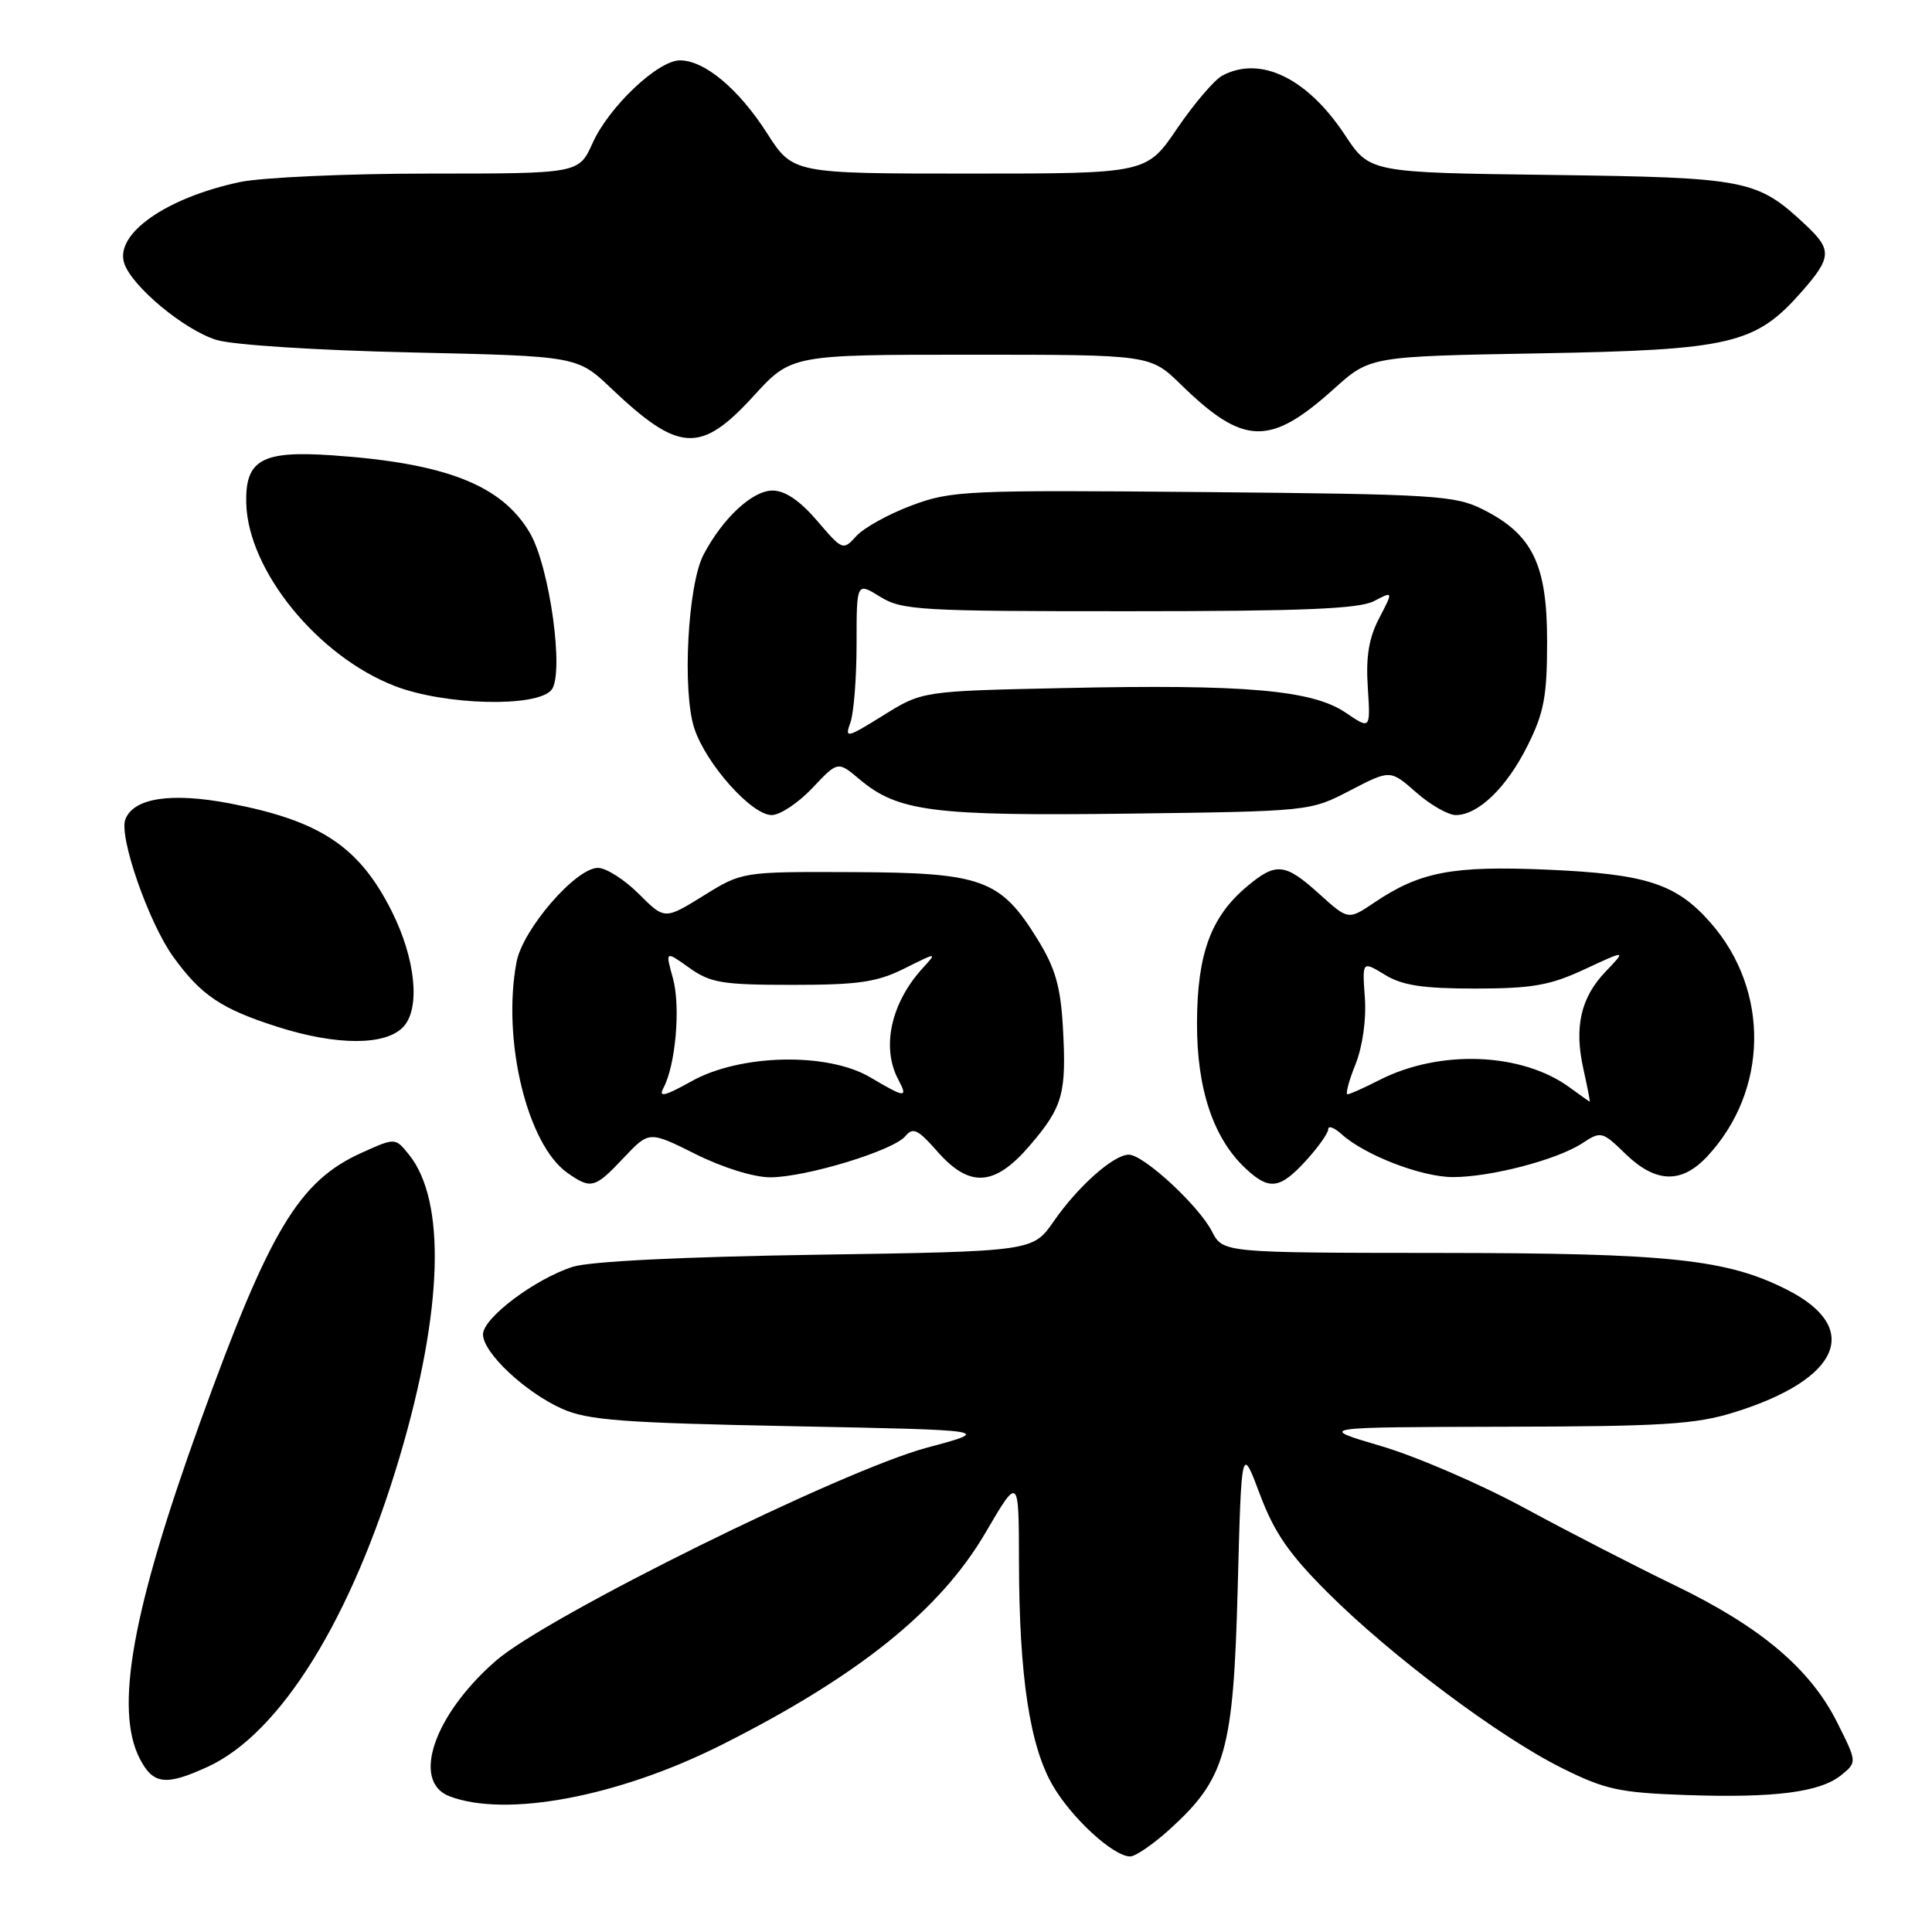 <?xml version="1.0" encoding="UTF-8" standalone="no"?>
<!DOCTYPE svg PUBLIC "-//W3C//DTD SVG 1.1//EN" "http://www.w3.org/Graphics/SVG/1.1/DTD/svg11.dtd" >
<svg xmlns="http://www.w3.org/2000/svg" xmlns:xlink="http://www.w3.org/1999/xlink" version="1.1" viewBox="0 0 256 256">
 <g >
 <path fill="currentColor"
d=" M 154.94 242.44 C 162.41 235.68 163.43 232.09 164.00 210.50 C 164.50 191.50 164.50 191.50 166.94 198.00 C 168.85 203.09 170.81 205.92 175.94 211.04 C 184.34 219.43 198.69 230.17 206.97 234.28 C 212.69 237.13 214.59 237.54 223.33 237.85 C 235.14 238.26 241.18 237.49 243.99 235.20 C 246.07 233.50 246.07 233.50 243.45 228.26 C 239.89 221.14 233.32 215.58 221.99 210.10 C 216.76 207.57 207.76 202.94 201.99 199.81 C 196.22 196.68 187.68 192.99 183.00 191.61 C 174.50 189.11 174.50 189.11 199.16 189.05 C 220.33 189.01 224.67 188.74 229.82 187.13 C 243.81 182.78 246.77 175.98 236.86 170.93 C 228.86 166.85 221.26 166.04 190.78 166.02 C 162.05 166.00 162.05 166.00 160.59 163.17 C 158.81 159.72 151.53 153.00 149.57 153.00 C 147.56 153.00 142.83 157.20 139.61 161.85 C 136.85 165.82 136.85 165.82 108.18 166.26 C 90.43 166.53 78.12 167.14 75.89 167.86 C 70.88 169.47 64.00 174.64 64.00 176.81 C 64.00 179.24 69.59 184.49 74.50 186.68 C 77.90 188.19 82.50 188.54 105.00 188.98 C 131.50 189.50 131.50 189.50 122.84 191.82 C 111.60 194.83 72.49 214.16 65.72 220.05 C 57.49 227.20 54.46 236.08 59.57 238.02 C 67.06 240.87 81.90 238.08 95.50 231.26 C 113.63 222.16 124.54 213.41 130.56 203.13 C 135.00 195.54 135.00 195.54 135.02 207.02 C 135.05 222.13 136.45 231.39 139.52 236.63 C 142.06 240.97 147.53 245.97 149.75 245.99 C 150.43 246.00 152.77 244.40 154.94 242.44 Z  M 27.50 234.12 C 37.17 229.70 46.62 214.43 52.97 193.00 C 58.71 173.61 59.14 159.10 54.17 152.97 C 52.37 150.74 52.37 150.74 47.94 152.74 C 39.61 156.49 35.74 162.93 26.54 188.39 C 17.49 213.44 15.15 226.51 18.53 233.05 C 20.29 236.46 21.96 236.66 27.50 234.12 Z  M 82.64 153.42 C 86.01 149.85 86.01 149.85 92.16 152.92 C 95.74 154.71 99.88 156.00 102.05 156.00 C 106.76 156.00 118.37 152.47 119.96 150.55 C 120.97 149.33 121.63 149.64 124.18 152.55 C 128.47 157.44 131.79 157.23 136.46 151.78 C 140.85 146.65 141.33 144.91 140.84 136.12 C 140.53 130.68 139.83 128.26 137.46 124.43 C 132.56 116.50 130.14 115.63 113.01 115.56 C 98.35 115.50 98.35 115.50 93.21 118.69 C 88.07 121.87 88.07 121.87 84.64 118.44 C 82.75 116.55 80.31 115.00 79.23 115.00 C 76.29 115.00 69.25 123.15 68.44 127.49 C 66.50 137.82 69.86 151.69 75.21 155.43 C 78.32 157.61 78.82 157.47 82.64 153.42 Z  M 173.06 153.78 C 174.68 152.00 176.00 150.13 176.00 149.62 C 176.00 149.11 176.80 149.41 177.77 150.29 C 180.83 153.06 188.34 155.96 192.50 155.97 C 197.51 155.98 206.32 153.68 209.67 151.48 C 212.14 149.86 212.30 149.90 215.40 152.91 C 219.39 156.77 222.80 156.88 226.20 153.25 C 234.34 144.54 234.54 131.24 226.66 122.27 C 222.11 117.08 218.13 115.80 204.91 115.23 C 192.40 114.70 188.14 115.52 182.08 119.61 C 178.65 121.92 178.65 121.92 174.82 118.46 C 170.26 114.34 169.08 114.22 165.20 117.49 C 160.44 121.49 158.64 126.41 158.61 135.50 C 158.57 144.27 160.77 150.84 165.06 154.84 C 168.19 157.76 169.59 157.57 173.06 153.78 Z  M 53.48 136.02 C 55.73 133.54 55.05 127.02 51.91 120.75 C 47.61 112.19 42.47 108.76 30.48 106.46 C 22.68 104.97 17.70 105.73 16.61 108.57 C 15.73 110.87 19.72 122.31 22.97 126.80 C 26.65 131.89 29.33 133.68 36.73 136.05 C 44.65 138.58 51.18 138.57 53.48 136.02 Z  M 107.64 104.42 C 111.02 100.84 111.02 100.84 113.89 103.26 C 118.99 107.55 123.60 108.14 149.55 107.81 C 173.57 107.50 173.60 107.50 178.90 104.74 C 184.22 101.98 184.22 101.98 187.64 104.99 C 189.53 106.65 191.89 108.00 192.90 108.00 C 195.87 108.00 199.65 104.35 202.41 98.80 C 204.60 94.42 205.00 92.26 205.00 84.95 C 205.00 74.77 203.06 70.80 196.49 67.50 C 192.78 65.64 190.16 65.48 159.42 65.20 C 128.01 64.92 126.06 65.01 120.81 66.97 C 117.76 68.11 114.47 69.93 113.48 71.02 C 111.71 72.97 111.65 72.95 108.27 69.00 C 105.99 66.34 104.02 65.00 102.37 65.00 C 99.70 65.00 95.77 68.65 93.22 73.50 C 91.13 77.48 90.38 91.60 92.00 96.51 C 93.56 101.24 99.59 108.00 102.25 108.00 C 103.36 108.00 105.78 106.39 107.64 104.42 Z  M 73.07 91.42 C 74.80 89.33 72.85 75.14 70.22 70.63 C 66.51 64.28 59.10 61.37 44.00 60.33 C 34.69 59.69 32.48 60.92 32.63 66.68 C 32.86 75.61 42.12 86.98 52.36 90.92 C 58.98 93.46 71.13 93.76 73.07 91.42 Z  M 99.83 52.50 C 104.85 47.00 104.85 47.00 128.64 47.00 C 152.42 47.00 152.42 47.00 156.46 50.94 C 164.79 59.07 168.26 59.17 176.77 51.51 C 181.54 47.22 181.54 47.22 204.02 46.82 C 229.42 46.37 232.62 45.61 238.75 38.63 C 242.71 34.12 242.77 33.09 239.25 29.80 C 232.81 23.77 231.55 23.53 205.50 23.18 C 181.50 22.87 181.50 22.87 178.22 17.90 C 173.23 10.34 167.00 7.33 161.96 10.02 C 160.90 10.59 158.22 13.74 155.98 17.02 C 151.93 23.00 151.93 23.00 128.49 23.00 C 105.06 23.00 105.06 23.00 101.63 17.64 C 97.88 11.78 93.36 8.00 90.10 8.00 C 87.18 8.00 80.69 14.14 78.52 18.96 C 76.70 23.00 76.70 23.00 56.90 23.00 C 46.01 23.00 34.71 23.51 31.80 24.12 C 22.04 26.19 15.22 30.96 16.45 34.85 C 17.42 37.91 24.41 43.73 28.68 45.04 C 30.85 45.71 42.01 46.42 54.50 46.70 C 76.50 47.19 76.50 47.19 81.00 51.47 C 89.96 59.98 92.84 60.14 99.83 52.50 Z  M 87.90 144.18 C 89.53 141.15 90.20 133.38 89.17 129.64 C 88.15 125.97 88.15 125.97 91.33 128.24 C 94.14 130.24 95.69 130.50 105.00 130.50 C 113.78 130.50 116.21 130.14 119.86 128.32 C 124.21 126.15 124.21 126.15 122.23 128.32 C 118.04 132.93 116.76 138.82 119.04 143.07 C 120.35 145.53 119.95 145.50 115.31 142.75 C 109.66 139.41 98.09 139.66 91.65 143.26 C 88.10 145.24 87.22 145.46 87.90 144.18 Z  M 208.00 144.10 C 201.67 139.46 190.79 139.03 182.80 143.10 C 180.75 144.15 178.84 145.00 178.55 145.00 C 178.26 145.00 178.73 143.21 179.61 141.03 C 180.55 138.66 181.06 135.09 180.85 132.19 C 180.50 127.33 180.50 127.33 183.50 129.16 C 185.82 130.58 188.53 130.99 195.50 130.99 C 203.05 130.98 205.39 130.57 210.00 128.42 C 215.50 125.86 215.50 125.86 212.77 128.72 C 209.44 132.19 208.55 136.13 209.83 141.75 C 210.35 144.09 210.72 145.99 210.64 145.97 C 210.56 145.95 209.38 145.11 208.00 144.10 Z  M 112.68 95.75 C 113.13 94.51 113.50 89.82 113.50 85.32 C 113.50 77.14 113.50 77.14 116.62 79.07 C 119.52 80.86 121.85 81.00 149.62 80.99 C 172.61 80.99 180.09 80.68 182.06 79.65 C 184.62 78.31 184.62 78.31 182.75 81.91 C 181.38 84.53 180.97 87.01 181.24 91.09 C 181.60 96.67 181.60 96.67 178.29 94.42 C 173.88 91.43 164.99 90.65 141.08 91.17 C 122.21 91.57 122.21 91.57 117.04 94.79 C 112.18 97.81 111.91 97.87 112.68 95.75 Z "/>
</g>
</svg>